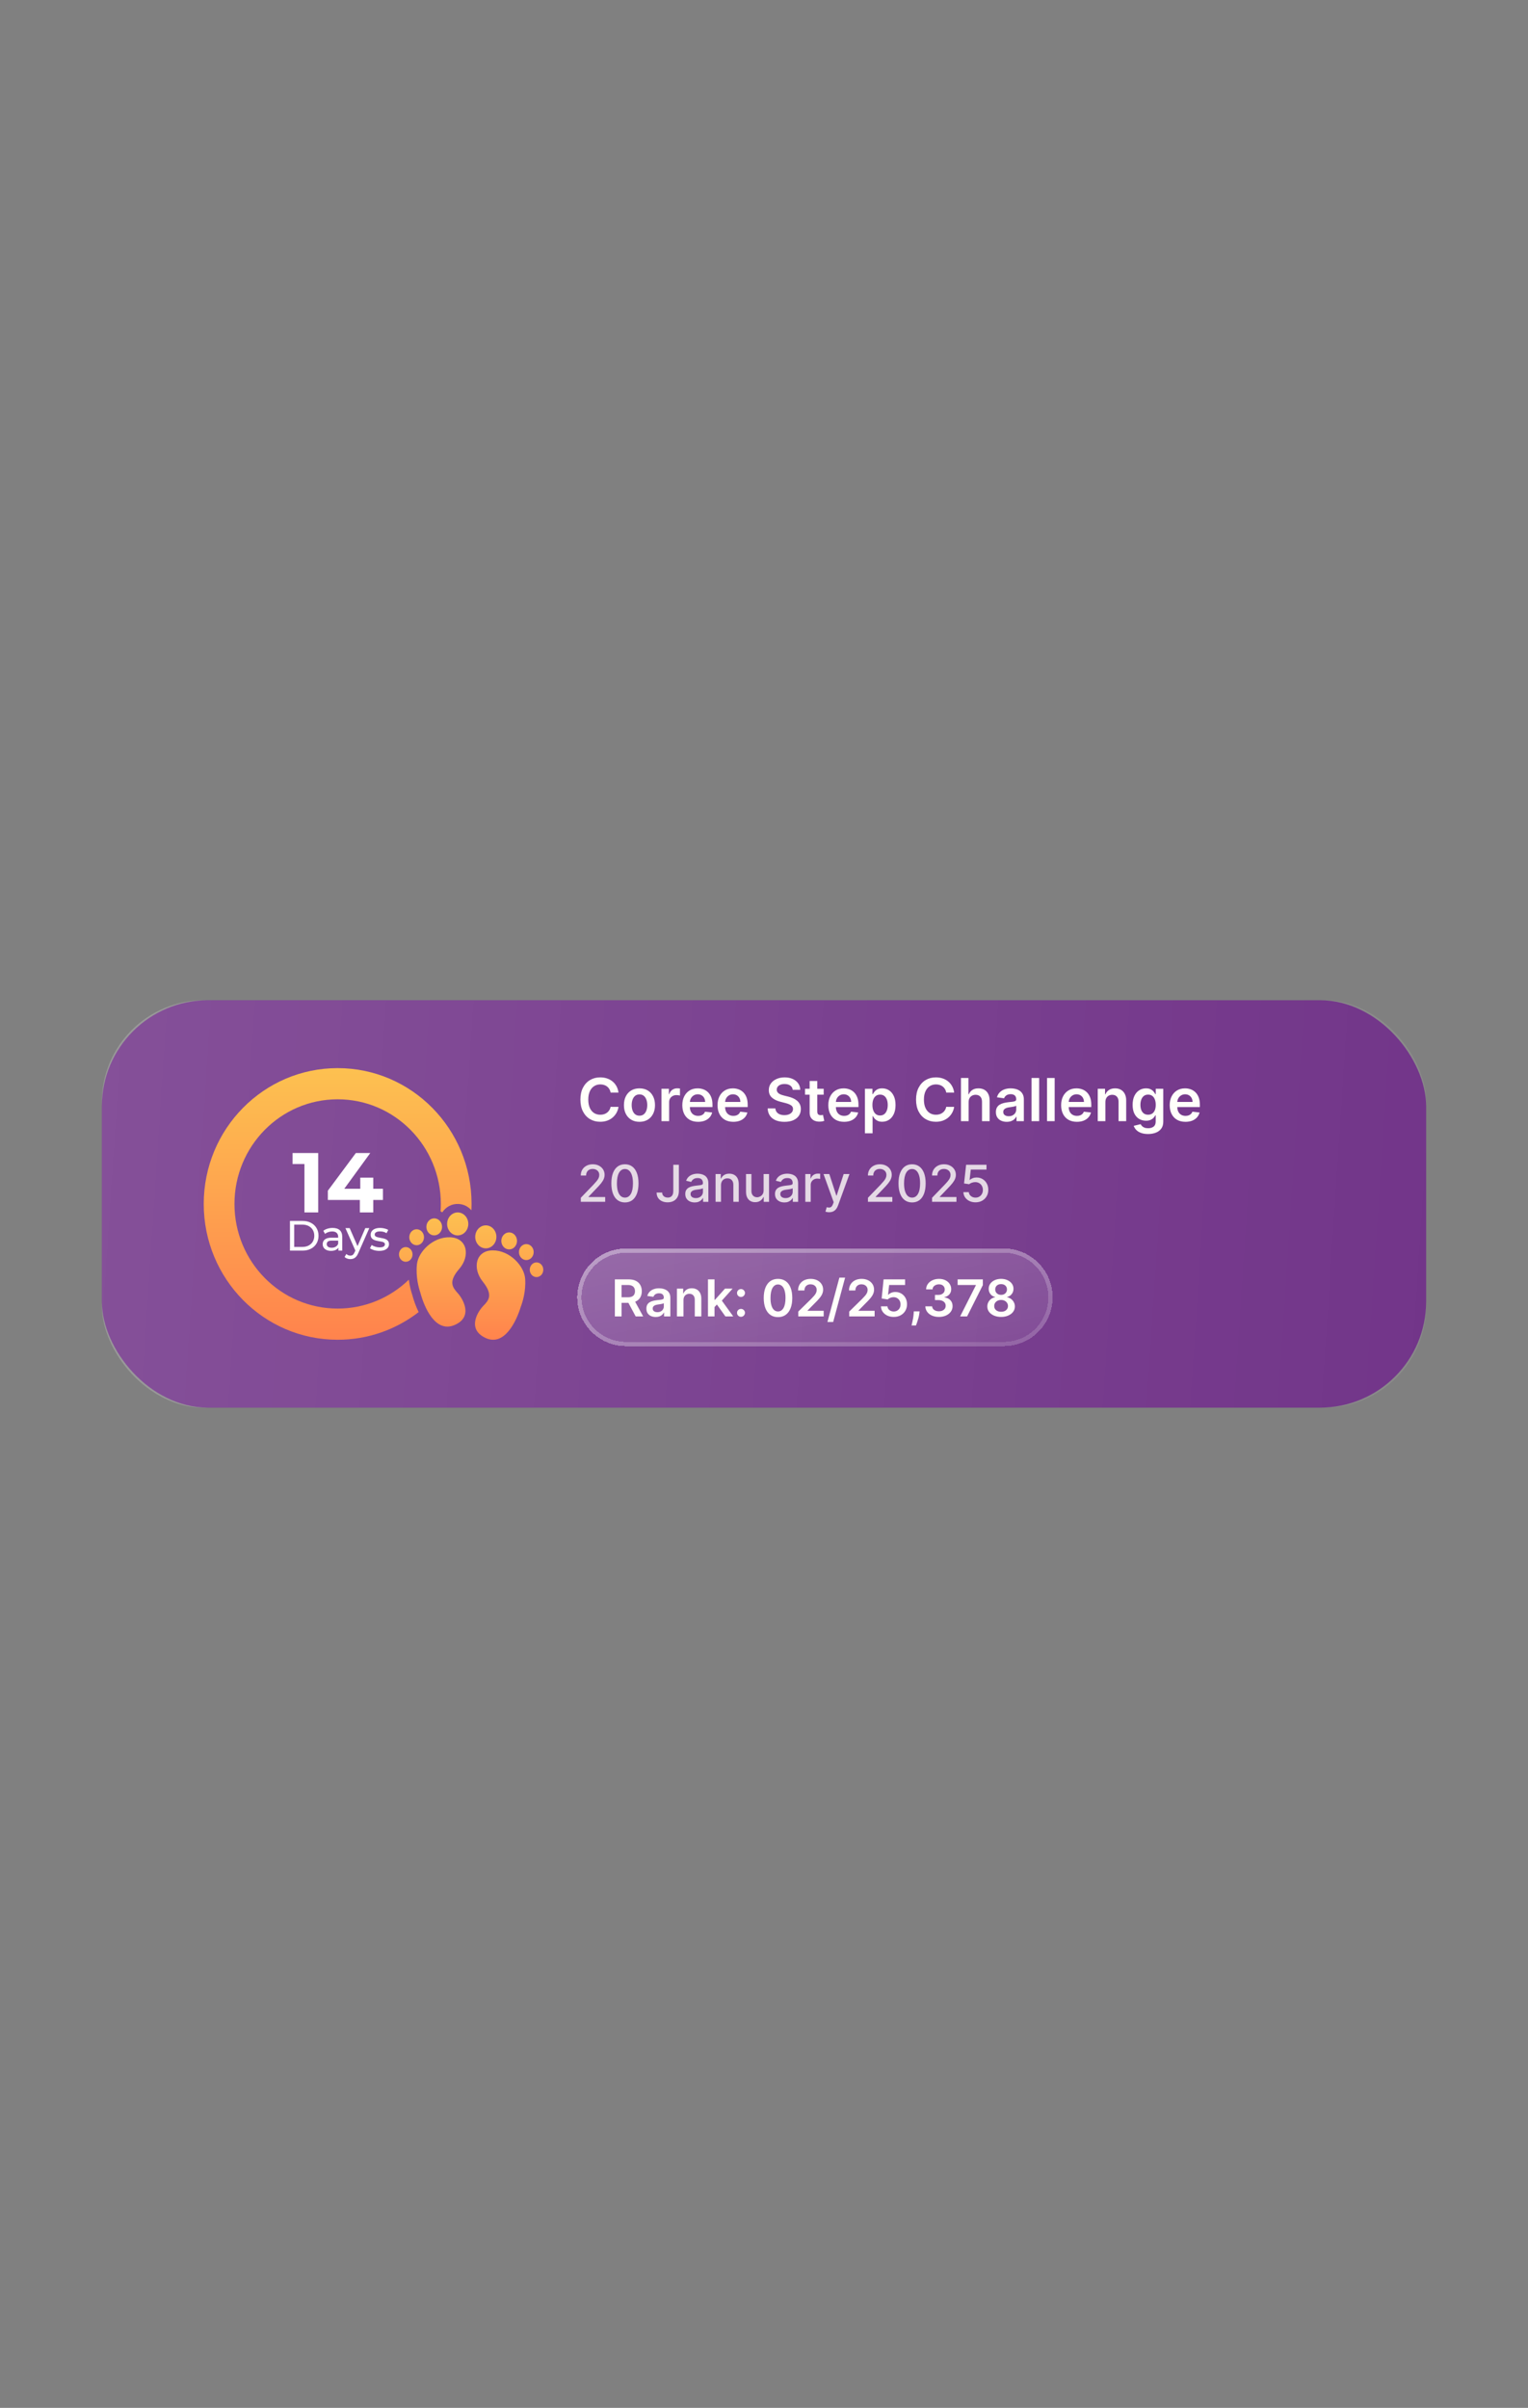 <?xml version="1.0" encoding="UTF-8"?><svg id="a" xmlns="http://www.w3.org/2000/svg" xmlns:xlink="http://www.w3.org/1999/xlink" viewBox="0 0 360 567.333"><rect x="0" y="0" width="360" height="567.333" fill="#808080" stroke="none"/><defs><style>.q,.r{fill:none;}.s{fill:url(#k);}.t{fill:url(#j);}.u{fill:url(#i);}.v{fill:url(#h);}.w{fill:url(#m);}.x{fill:url(#n);}.y{fill:url(#l);}.z{fill:url(#g);}.aa{fill:url(#f);}.ab{fill:url(#e);}.ac{fill:rgba(255,255,250,.8);}.ad{fill:#fffffa;}.ae{fill:url(#c);}.ae,.af{fill-opacity:.4;}.af{fill:url(#o);}.ag{fill:#66247f;}.ah{fill:#fff;}.ai{fill:url(#d);fill-rule:evenodd;}.aj{clip-path:url(#b);}.r{stroke:url(#p);stroke-opacity:.6;}</style><clipPath id="b"><rect class="q" x="24" y="235.667" width="312" height="96" rx="24" ry="24"/></clipPath><linearGradient id="c" x1="21.519" y1="876.741" x2="335.427" y2="855.988" gradientTransform="translate(0 1149.93) scale(1 -1)" gradientUnits="userSpaceOnUse"><stop offset="0" stop-color="#fff" stop-opacity=".5"/><stop offset="1" stop-color="#fff" stop-opacity=".2"/></linearGradient><linearGradient id="d" x1="79.552" y1="898.264" x2="79.552" y2="834.264" gradientTransform="translate(0 1149.93) scale(1 -1)" gradientUnits="userSpaceOnUse"><stop offset="0" stop-color="#fdc150"/><stop offset="1" stop-color="#ff834d"/></linearGradient><linearGradient id="e" x1="114.457" y1="864.264" x2="114.457" xlink:href="#d"/><linearGradient id="f" x1="119.958" y1="864.264" x2="119.958" xlink:href="#d"/><linearGradient id="g" x1="124.002" y1="864.264" x2="124.002" xlink:href="#d"/><linearGradient id="h" x1="126.405" y1="864.264" x2="126.405" xlink:href="#d"/><linearGradient id="i" x1="107.838" y1="864.264" x2="107.838" y2="834.264" xlink:href="#d"/><linearGradient id="j" x1="102.305" y1="864.264" x2="102.305" y2="834.264" xlink:href="#d"/><linearGradient id="k" x1="98.16" y1="864.264" x2="98.16" xlink:href="#d"/><linearGradient id="l" x1="95.595" y1="864.264" x2="95.595" y2="834.264" xlink:href="#d"/><linearGradient id="m" x1="103.956" y1="864.264" x2="103.956" xlink:href="#d"/><linearGradient id="n" x1="117.833" y1="864.264" x2="117.833" y2="834.264" xlink:href="#d"/><linearGradient id="o" x1="187.468" y1="866.333" x2="196.532" y2="822.194" xlink:href="#c"/><linearGradient id="p" x1="187.468" y1="866.333" x2="196.532" y2="822.194" gradientTransform="translate(0 1149.93) scale(1 -1)" gradientUnits="userSpaceOnUse"><stop offset="0" stop-color="#fff" stop-opacity=".6"/><stop offset="1" stop-color="#fff" stop-opacity=".2"/></linearGradient></defs><rect class="ag" x="24" y="235.667" width="312" height="96" rx="25" ry="25"/><g class="aj"><rect class="ae" x="24" y="235.667" width="312" height="96" rx="24" ry="24"/><path class="ah" d="M71.728,285.667v-12.8l1.4,1.4h-4.2v-2.6h6.04v14h-3.24ZM77.24,282.727v-2.18l6.6-8.88h3.4l-6.46,8.88-1.58-.46h11.02v2.64h-12.98ZM84.78,285.667v-2.94l.1-2.64v-2.62h3.06v8.2h-3.16ZM68.315,294.667v-7h2.95c.747,0,1.403.147,1.97.44.573.293,1.017.703,1.33,1.23.32.527.48,1.137.48,1.83s-.16,1.303-.48,1.83c-.313.527-.757.937-1.33,1.23-.567.293-1.223.44-1.97.44h-2.95ZM69.315,293.797h1.89c.58,0,1.08-.11,1.5-.33.427-.22.757-.527.99-.92.233-.4.35-.86.35-1.38,0-.527-.117-.987-.35-1.38-.233-.393-.563-.7-.99-.92-.42-.22-.92-.33-1.5-.33h-1.89v5.26ZM79.726,294.667v-1.12l-.05-.21v-1.91c0-.407-.12-.72-.36-.94-.233-.227-.587-.34-1.06-.34-.313,0-.62.053-.92.16-.3.1-.553.237-.76.41l-.4-.72c.273-.22.6-.387.98-.5.387-.12.79-.18,1.21-.18.727,0,1.287.177,1.68.53.393.353.59.893.59,1.62v3.2h-.91ZM77.986,294.727c-.393,0-.74-.067-1.04-.2-.293-.133-.52-.317-.68-.55-.16-.24-.24-.51-.24-.81,0-.287.067-.547.2-.78.14-.233.363-.42.67-.56.313-.14.733-.21,1.26-.21h1.68v.69h-1.64c-.48,0-.803.08-.97.24-.167.16-.25.353-.25.58,0,.26.103.47.31.63.207.153.493.23.86.23.36,0,.673-.08.94-.24.273-.16.47-.393.59-.7l.19.66c-.127.313-.35.563-.67.75-.32.18-.723.27-1.21.27ZM82.545,296.667c-.253,0-.5-.043-.74-.13-.24-.08-.447-.2-.62-.36l.41-.72c.133.127.28.223.44.29s.33.1.51.1c.233,0,.427-.06.58-.18.153-.12.297-.333.43-.64l.33-.73.1-.12,2.08-4.81h.94l-2.57,5.83c-.153.373-.327.667-.52.88-.187.213-.393.363-.62.45-.227.093-.477.14-.75.14ZM83.805,294.837l-2.42-5.47h1l2.06,4.72-.64.75ZM89.353,294.727c-.44,0-.86-.06-1.26-.18-.393-.12-.703-.267-.93-.44l.4-.76c.227.153.507.283.84.39.333.107.673.16,1.02.16.447,0,.767-.063.96-.19.2-.127.3-.303.3-.53,0-.167-.06-.297-.18-.39s-.28-.163-.48-.21c-.193-.047-.41-.087-.65-.12-.24-.04-.48-.087-.72-.14-.24-.06-.46-.14-.66-.24-.2-.107-.36-.25-.48-.43-.12-.187-.18-.433-.18-.74,0-.32.09-.6.27-.84.18-.24.433-.423.76-.55.333-.133.727-.2,1.18-.2.347,0,.697.043,1.05.13.36.08.653.197.88.35l-.41.76c-.24-.16-.49-.27-.75-.33-.26-.06-.52-.09-.78-.09-.42,0-.733.07-.94.21-.207.133-.31.307-.31.52,0,.18.06.32.18.42.127.093.287.167.48.22.2.053.42.1.66.14.24.033.48.08.72.14.24.053.457.13.65.23.2.1.36.24.48.42.127.18.19.42.19.72,0,.32-.093.597-.28.83-.187.233-.45.417-.79.55-.34.127-.747.19-1.22.19Z"/><path class="ai" d="M111.069,285.16c.022-.495.034-.993.034-1.494,0-17.673-14.126-32-31.552-32s-31.551,14.327-31.551,32,14.126,32,31.551,32c7.171,0,13.783-2.426,19.082-6.514-.708-1.44-1.201-2.919-1.506-4.07-.233-.692-.606-1.969-.807-3.566-4.362,4.216-10.267,6.805-16.769,6.805-13.426,0-24.309-11.038-24.309-24.655s10.884-24.655,24.309-24.655,24.31,11.038,24.31,24.655c0,.588-.02,1.17-.06,1.747.142.066.278.141.408.223.81-1.218,2.173-2.042,3.807-1.965,1.259.059,2.314.636,3.053,1.489ZM98.083,299.625s0,0,0,0c.017.861.108,1.667.23,2.38-.122-.713-.213-1.519-.23-2.38ZM105.879,290.015c-.105-.14-.199-.291-.277-.451-.069-.14-.126-.287-.172-.44-.042-.14-.073-.285-.094-.434.108.788.528,1.471,1.124,1.888-.123-.086-.239-.184-.346-.292-.084-.085-.163-.175-.235-.272ZM106.089,286.308c-.221.229-.405.501-.538.806-.056.127-.102.259-.14.396.127-.466.364-.878.677-1.202Z"/><path class="ab" d="M116.953,291.424c0,1.496-1.117,2.708-2.496,2.708s-2.496-1.212-2.496-2.708,1.118-2.708,2.496-2.708,2.496,1.212,2.496,2.708Z"/><path class="aa" d="M121.807,292.377c0,1.108-.828,2.006-1.849,2.006s-1.849-.898-1.849-2.006.828-2.006,1.849-2.006,1.849.898,1.849,2.006Z"/><path class="z" d="M125.735,295.01c0,1.039-.776,1.881-1.733,1.881s-1.733-.842-1.733-1.881.776-1.881,1.733-1.881,1.733.842,1.733,1.881Z"/><path class="v" d="M128,299.172c0,.955-.714,1.73-1.595,1.73s-1.594-.775-1.594-1.73.714-1.73,1.594-1.73,1.595.775,1.595,1.73Z"/><path class="u" d="M105.344,288.258c-.059,1.494,1.009,2.758,2.387,2.822,1.377.064,2.541-1.095,2.601-2.589.059-1.494-1.009-2.757-2.386-2.822-1.377-.064-2.542,1.095-2.601,2.589Z"/><path class="t" d="M100.458,288.984c-.044,1.107.748,2.043,1.768,2.09,1.02.048,1.883-.811,1.926-1.918s-.748-2.043-1.768-2.09c-1.02-.048-1.883.811-1.926,1.918Z"/><path class="s" d="M96.429,291.432c-.041,1.038.701,1.915,1.657,1.959.956.045,1.765-.761,1.806-1.798.041-1.038-.701-1.915-1.657-1.959-.956-.045-1.765.76-1.806,1.798Z"/><path class="y" d="M94.002,295.485c-.038.955.645,1.762,1.525,1.803s1.624-.7,1.662-1.654c.038-.955-.645-1.762-1.525-1.803-.88-.041-1.624.7-1.662,1.654Z"/><path class="w" d="M107.062,312.211c-4.53,1.906-7.141-4.263-8.042-7.698-.352-1.028-1.109-3.686-.786-6.645.324-2.959,3.813-6.519,7.857-6.344,4.044.176,4.738,4.413,2.103,7.447-2.635,3.034-1.572,4.363-.347,5.717,1.225,1.354,3.744,5.617-.786,7.522Z"/><path class="x" d="M114.381,315.235c4.456,2.099,7.291-3.952,8.317-7.346.389-1.012,1.243-3.635,1.028-6.606-.215-2.97-3.572-6.678-7.62-6.677-4.048.001-4.895,4.206-2.373,7.351,2.522,3.145,1.411,4.427.138,5.727s-3.946,5.451.51,7.55Z"/><path class="ad" d="M145.719,257.42h-1.859c-.053-.305-.151-.575-.293-.81-.143-.239-.32-.441-.532-.607-.212-.166-.454-.29-.726-.373-.269-.086-.559-.129-.87-.129-.554,0-1.044.139-1.472.418-.427.275-.762.68-1.004,1.213-.242.53-.363,1.178-.363,1.944,0,.779.121,1.435.363,1.969.245.53.58.931,1.004,1.203.428.268.917.403,1.467.403.305,0,.59-.04.855-.119.269-.083.509-.204.721-.363.215-.159.396-.355.542-.587.149-.232.252-.497.308-.795l1.859.01c-.069.484-.22.938-.452,1.362-.229.424-.529.799-.9,1.124-.371.321-.805.573-1.302.756-.498.179-1.049.268-1.656.268-.895,0-1.694-.207-2.396-.621-.703-.414-1.256-1.013-1.661-1.795-.404-.782-.606-1.72-.606-2.814s.204-2.035.611-2.814c.408-.782.963-1.38,1.666-1.795.702-.414,1.498-.621,2.386-.621.567,0,1.094.079,1.581.239.487.159.921.393,1.303.701.381.305.694.679.939,1.124.249.441.411.945.487,1.511ZM150.66,264.316c-.746,0-1.392-.164-1.939-.492-.547-.328-.971-.787-1.273-1.377-.298-.59-.447-1.279-.447-2.068s.149-1.48.447-2.073c.302-.593.726-1.054,1.273-1.382.547-.328,1.193-.492,1.939-.492s1.392.164,1.939.492c.547.328.969.789,1.268,1.382.301.593.452,1.284.452,2.073s-.151,1.478-.452,2.068c-.299.59-.721,1.049-1.268,1.377-.547.328-1.193.492-1.939.492ZM150.67,262.874c.404,0,.742-.111,1.014-.333.272-.225.474-.527.607-.905.136-.378.203-.799.203-1.263,0-.467-.067-.89-.203-1.268-.133-.381-.335-.684-.607-.91-.272-.225-.61-.338-1.014-.338-.414,0-.759.113-1.034.338-.272.225-.476.529-.612.91-.132.378-.199.8-.199,1.268,0,.464.067.885.199,1.263.136.378.34.679.612.905.275.222.62.333,1.034.333ZM155.847,264.167v-7.636h1.745v1.273h.079c.139-.441.378-.781.716-1.019.341-.242.731-.363,1.168-.363.1,0,.211.005.333.015.126.007.231.018.314.035v1.655c-.077-.026-.198-.05-.363-.07-.163-.023-.32-.035-.473-.035-.328,0-.623.071-.884.214-.259.139-.463.333-.612.582-.149.248-.224.535-.224.86v4.489h-1.799ZM164.464,264.316c-.766,0-1.427-.159-1.984-.477-.554-.321-.979-.776-1.278-1.362-.298-.59-.447-1.284-.447-2.083,0-.786.149-1.475.447-2.068.302-.597.723-1.061,1.263-1.392.54-.335,1.175-.502,1.904-.502.471,0,.915.076,1.333.229.42.149.792.381,1.113.696.325.315.58.716.766,1.203.185.484.278,1.061.278,1.73v.552h-6.259v-1.213h4.534c-.003-.345-.078-.651-.224-.92-.145-.272-.349-.486-.611-.641-.259-.156-.56-.234-.905-.234-.368,0-.691.089-.969.268-.279.176-.496.408-.652.696-.152.285-.23.598-.233.94v1.059c0,.444.081.825.243,1.143.163.315.39.557.681.726.292.166.633.249,1.024.249.262,0,.499-.037.711-.109.213-.076.396-.187.552-.333.156-.146.274-.326.353-.542l1.681.189c-.106.444-.309.832-.607,1.163-.295.328-.673.583-1.133.766-.461.179-.988.268-1.581.268ZM172.762,264.316c-.765,0-1.426-.159-1.983-.477-.554-.321-.98-.776-1.278-1.362-.298-.59-.447-1.284-.447-2.083,0-.786.149-1.475.447-2.068.302-.597.723-1.061,1.263-1.392.54-.335,1.175-.502,1.904-.502.471,0,.915.076,1.332.229.421.149.792.381,1.114.696.325.315.58.716.766,1.203.185.484.278,1.061.278,1.73v.552h-6.259v-1.213h4.534c-.003-.345-.078-.651-.224-.92-.146-.272-.35-.486-.611-.641-.259-.156-.56-.234-.905-.234-.368,0-.691.089-.97.268-.278.176-.495.408-.651.696-.152.285-.23.598-.234.94v1.059c0,.444.082.825.244,1.143.162.315.389.557.681.726.292.166.633.249,1.024.249.262,0,.499-.037.711-.109.212-.076.396-.187.552-.333.156-.146.274-.326.353-.542l1.68.189c-.106.444-.308.832-.606,1.163-.295.328-.673.583-1.134.766-.46.179-.987.268-1.581.268ZM186.766,256.784c-.046-.434-.242-.772-.586-1.014-.342-.242-.786-.363-1.333-.363-.384,0-.714.058-.989.174-.275.116-.486.273-.632.472-.145.199-.22.426-.223.681,0,.212.048.396.144.552.099.156.234.288.403.398.169.106.356.196.561.268.206.073.413.134.622.184l.954.239c.385.09.754.211,1.109.363.358.153.678.345.96.577.285.232.51.512.676.84.165.328.248.713.248,1.153,0,.597-.152,1.122-.457,1.576-.305.451-.746.804-1.323,1.059-.573.252-1.267.378-2.083.378-.792,0-1.48-.123-2.063-.368-.58-.245-1.034-.603-1.362-1.074-.325-.471-.501-1.044-.527-1.72h1.815c.026.355.135.65.328.885.192.235.442.411.75.527.312.116.66.174,1.044.174.401,0,.753-.06,1.054-.179.305-.123.544-.292.716-.507.173-.219.26-.474.264-.766-.004-.265-.081-.484-.234-.656-.152-.176-.366-.321-.641-.438-.272-.119-.59-.225-.955-.318l-1.158-.298c-.839-.215-1.502-.542-1.989-.979-.484-.441-.726-1.026-.726-1.755,0-.6.163-1.125.488-1.576.328-.451.773-.8,1.337-1.049.563-.252,1.201-.378,1.914-.378.723,0,1.356.126,1.899.378.547.249.976.595,1.288,1.039.311.441.472.948.482,1.521h-1.775ZM194.058,256.53v1.392h-4.39v-1.392h4.39ZM190.752,254.701h1.8v7.169c0,.242.036.428.109.557.076.126.176.212.299.259.122.046.258.07.407.07.113,0,.216-.008.308-.025.097-.017.169-.031.219-.045l.303,1.407c-.096.033-.233.07-.412.109-.176.04-.391.063-.647.07-.45.013-.856-.055-1.218-.204-.361-.153-.648-.388-.86-.706-.208-.318-.311-.716-.308-1.193v-7.467ZM198.862,264.316c-.766,0-1.427-.159-1.984-.477-.553-.321-.979-.776-1.277-1.362-.299-.59-.448-1.284-.448-2.083,0-.786.149-1.475.448-2.068.301-.597.722-1.061,1.262-1.392.541-.335,1.175-.502,1.905-.502.47,0,.914.076,1.332.229.421.149.792.381,1.114.696.324.315.58.716.765,1.203.186.484.279,1.061.279,1.73v.552h-6.26v-1.213h4.534c-.003-.345-.077-.651-.223-.92-.146-.272-.35-.486-.612-.641-.258-.156-.56-.234-.905-.234-.367,0-.691.089-.969.268-.278.176-.496.408-.651.696-.153.285-.231.598-.234.94v1.059c0,.444.081.825.244,1.143.162.315.389.557.681.726.291.166.633.249,1.024.249.262,0,.499-.037.711-.109.212-.076.396-.187.552-.333.155-.146.273-.326.353-.542l1.68.189c-.106.444-.308.832-.606,1.163-.295.328-.673.583-1.134.766-.461.179-.988.268-1.581.268ZM203.78,267.03v-10.5h1.77v1.263h.104c.093-.186.224-.383.393-.592.169-.212.398-.393.686-.542.289-.153.657-.229,1.104-.229.59,0,1.122.151,1.596.452.477.298.855.741,1.133,1.327.282.583.423,1.299.423,2.148,0,.839-.138,1.551-.413,2.138-.275.587-.649,1.034-1.123,1.342-.474.308-1.011.462-1.611.462-.438,0-.8-.073-1.089-.219-.288-.146-.52-.322-.696-.527-.172-.209-.306-.406-.403-.592h-.074v4.067h-1.8ZM205.545,260.348c0,.494.07.926.209,1.298.142.371.346.661.611.87.269.205.594.308.975.308.398,0,.731-.106.999-.318.269-.215.471-.509.607-.88.139-.375.208-.8.208-1.278,0-.474-.067-.895-.203-1.263-.136-.368-.338-.656-.607-.865-.268-.209-.603-.313-1.004-.313-.385,0-.711.101-.98.303-.268.202-.472.486-.611.85-.136.365-.204.794-.204,1.288ZM224.798,257.42h-1.86c-.053-.305-.151-.575-.293-.81-.143-.239-.32-.441-.532-.607-.212-.166-.454-.29-.726-.373-.268-.086-.558-.129-.87-.129-.553,0-1.044.139-1.472.418-.427.275-.762.68-1.004,1.213-.242.53-.363,1.178-.363,1.944,0,.779.121,1.435.363,1.969.245.53.58.931,1.004,1.203.428.268.917.403,1.467.403.305,0,.59-.04.855-.119.269-.083.509-.204.721-.363.216-.159.396-.355.542-.587.149-.232.252-.497.308-.795l1.86.01c-.07.484-.221.938-.453,1.362-.229.424-.528.799-.9,1.124-.371.321-.805.573-1.302.756-.497.179-1.049.268-1.656.268-.895,0-1.693-.207-2.396-.621-.703-.414-1.256-1.013-1.661-1.795-.404-.782-.606-1.72-.606-2.814s.204-2.035.611-2.814c.408-.782.963-1.38,1.666-1.795.703-.414,1.498-.621,2.386-.621.567,0,1.094.079,1.581.239.487.159.922.393,1.303.701.381.305.694.679.939,1.124.249.441.411.945.488,1.511ZM228.207,259.692v4.474h-1.8v-10.182h1.76v3.843h.09c.179-.431.455-.771.83-1.019.378-.252.858-.378,1.442-.378.53,0,.992.111,1.387.333.394.222.699.547.914.974.219.428.329.95.329,1.566v4.862h-1.8v-4.584c0-.514-.133-.913-.398-1.198-.262-.288-.63-.433-1.104-.433-.318,0-.603.07-.855.209-.248.136-.444.333-.586.592-.14.259-.209.572-.209.94ZM237.191,264.321c-.484,0-.92-.086-1.308-.259-.384-.176-.689-.434-.915-.776-.222-.341-.333-.762-.333-1.263,0-.431.08-.787.239-1.069.159-.282.376-.507.651-.676.275-.169.585-.297.93-.383.348-.09.707-.154,1.079-.194.447-.046.81-.088,1.088-.124.279-.04.481-.099.607-.179.129-.083.194-.21.194-.383v-.03c0-.374-.111-.664-.333-.87s-.542-.308-.96-.308c-.441,0-.79.096-1.049.288-.255.192-.427.419-.517.681l-1.68-.239c.132-.464.351-.852.656-1.163.305-.315.678-.55,1.119-.706.44-.159.928-.239,1.461-.239.368,0,.734.043,1.099.129.365.086.698.229.999.427.302.196.544.462.726.8.186.338.278.761.278,1.268v5.111h-1.73v-1.049h-.059c-.11.212-.264.411-.463.597-.195.182-.442.33-.74.443-.295.109-.642.164-1.039.164ZM237.658,262.998c.361,0,.674-.071.939-.214.266-.146.469-.338.612-.577.146-.239.219-.499.219-.781v-.9c-.057.046-.153.09-.289.129-.132.04-.281.074-.447.104-.166.03-.33.056-.492.08-.163.023-.304.043-.423.06-.268.036-.509.096-.721.179-.212.083-.379.199-.502.348-.122.146-.184.335-.184.567,0,.331.121.582.363.751.242.169.55.254.925.254ZM244.832,253.985v10.182h-1.8v-10.182h1.8ZM248.482,253.985v10.182h-1.799v-10.182h1.799ZM253.714,264.316c-.766,0-1.427-.159-1.984-.477-.554-.321-.979-.776-1.278-1.362-.298-.59-.447-1.284-.447-2.083,0-.786.149-1.475.447-2.068.302-.597.723-1.061,1.263-1.392.54-.335,1.175-.502,1.904-.502.471,0,.915.076,1.333.229.42.149.792.381,1.113.696.325.315.58.716.766,1.203.185.484.278,1.061.278,1.73v.552h-6.259v-1.213h4.534c-.003-.345-.078-.651-.224-.92-.145-.272-.349-.486-.611-.641-.259-.156-.56-.234-.905-.234-.368,0-.691.089-.969.268-.279.176-.496.408-.652.696-.152.285-.23.598-.233.94v1.059c0,.444.081.825.243,1.143.163.315.39.557.681.726.292.166.633.249,1.024.249.262,0,.499-.037.711-.109.213-.076.396-.187.552-.333.156-.146.274-.326.353-.542l1.681.189c-.106.444-.309.832-.607,1.163-.295.328-.673.583-1.133.766-.461.179-.988.268-1.581.268ZM260.431,259.692v4.474h-1.799v-7.636h1.72v1.298h.089c.176-.427.456-.767.841-1.019.387-.252.866-.378,1.436-.378.527,0,.986.113,1.378.338.394.225.699.552.914.979.219.427.327.946.323,1.556v4.862h-1.799v-4.584c0-.51-.133-.91-.398-1.198-.262-.288-.625-.433-1.089-.433-.315,0-.595.07-.84.209-.242.136-.432.333-.572.592-.136.259-.204.572-.204.94ZM270.484,267.189c-.646,0-1.201-.088-1.665-.264-.464-.172-.837-.404-1.119-.696s-.477-.615-.587-.969l1.621-.393c.073.149.179.297.318.442.139.149.327.272.562.368.239.099.539.149.9.149.51,0,.933-.124,1.268-.373.334-.245.502-.65.502-1.213v-1.447h-.09c-.093.186-.228.376-.407.572-.176.195-.41.36-.701.492-.289.133-.652.199-1.089.199-.587,0-1.119-.138-1.596-.413-.474-.278-.852-.693-1.134-1.243-.278-.553-.417-1.246-.417-2.078,0-.839.139-1.546.417-2.123.282-.58.662-1.019,1.139-1.317.477-.302,1.009-.452,1.596-.452.447,0,.815.076,1.103.229.292.149.524.33.696.542.173.209.304.406.393.592h.1v-1.263h1.775v7.761c0,.653-.156,1.193-.468,1.621-.311.428-.737.747-1.277.959-.541.212-1.154.318-1.84.318ZM270.499,262.645c.381,0,.706-.093.974-.278.269-.186.473-.452.612-.8.139-.348.209-.766.209-1.253,0-.481-.07-.901-.209-1.263-.136-.361-.338-.641-.607-.84-.265-.202-.591-.303-.979-.303-.401,0-.736.104-1.004.313-.269.209-.471.495-.607.86-.136.361-.204.772-.204,1.233,0,.467.068.877.204,1.228.139.348.343.62.612.815.271.192.605.288.999.288ZM279.294,264.316c-.766,0-1.427-.159-1.984-.477-.553-.321-.979-.776-1.278-1.362-.298-.59-.447-1.284-.447-2.083,0-.786.149-1.475.447-2.068.302-.597.723-1.061,1.263-1.392.54-.335,1.175-.502,1.904-.502.471,0,.915.076,1.333.229.421.149.792.381,1.113.696.325.315.58.716.766,1.203.185.484.278,1.061.278,1.73v.552h-6.259v-1.213h4.534c-.003-.345-.078-.651-.224-.92-.145-.272-.349-.486-.611-.641-.259-.156-.56-.234-.905-.234-.368,0-.691.089-.969.268-.279.176-.496.408-.652.696-.152.285-.23.598-.233.94v1.059c0,.444.081.825.243,1.143.163.315.39.557.681.726.292.166.633.249,1.025.249.261,0,.498-.037.71-.109.213-.076.397-.187.552-.333.156-.146.274-.326.353-.542l1.681.189c-.106.444-.309.832-.607,1.163-.295.328-.673.583-1.133.766-.461.179-.988.268-1.581.268Z"/><path class="ac" d="M136.839,283.167v-.954l2.954-3.06c.315-.332.575-.624.779-.874.208-.253.363-.493.465-.72.102-.227.153-.469.153-.724,0-.29-.068-.54-.204-.75-.137-.213-.323-.376-.558-.49-.236-.117-.502-.175-.797-.175-.313,0-.586.064-.819.192-.232.128-.411.308-.536.541-.125.233-.188.506-.188.818h-1.257c0-.531.122-.996.366-1.394.245-.398.58-.706,1.006-.925.426-.222.911-.332,1.453-.332.549,0,1.032.109,1.449.328.421.216.749.511.984.886.236.372.354.793.354,1.261,0,.324-.061.641-.183.95-.119.31-.328.655-.626,1.036-.299.378-.714.837-1.245,1.376l-1.734,1.815v.064h3.929v1.129h-5.745ZM147.237,283.312c-.673-.003-1.248-.18-1.726-.533-.477-.352-.842-.865-1.095-1.538-.253-.673-.379-1.484-.379-2.433s.126-1.754.379-2.425c.256-.67.622-1.182,1.1-1.534.48-.352,1.054-.528,1.721-.528s1.24.178,1.718.533c.477.352.842.864,1.095,1.534.255.668.383,1.474.383,2.42,0,.952-.126,1.764-.379,2.438-.253.671-.618,1.183-1.095,1.538-.477.352-1.051.528-1.722.528ZM147.237,282.174c.591,0,1.053-.288,1.385-.865.335-.577.503-1.41.503-2.501,0-.724-.077-1.337-.23-1.837-.151-.503-.368-.883-.652-1.142-.281-.261-.617-.392-1.006-.392-.588,0-1.049.29-1.385.869-.335.58-.504,1.413-.507,2.501,0,.727.075,1.342.226,1.845.153.5.371.879.652,1.138.281.256.619.383,1.014.383ZM158.632,274.439h1.313v6.188c0,.56-.111,1.038-.333,1.436-.219.398-.527.702-.924.912-.398.207-.864.311-1.398.311-.492,0-.933-.09-1.326-.268-.389-.179-.697-.439-.924-.78-.225-.344-.337-.761-.337-1.253h1.308c0,.242.056.45.167.626.113.176.268.314.464.413.199.096.426.145.682.145.278,0,.514-.058.707-.175.196-.119.345-.294.448-.524.102-.23.153-.511.153-.844v-6.188ZM163.664,283.312c-.415,0-.79-.077-1.125-.23-.336-.156-.601-.382-.797-.678-.193-.295-.29-.658-.29-1.087,0-.369.071-.673.213-.912.142-.239.334-.428.575-.567.242-.139.512-.244.81-.315.298-.071.602-.125.912-.162.392-.045.71-.082.955-.111.244-.031.421-.081.532-.149.111-.068.166-.179.166-.332v-.03c0-.372-.105-.66-.315-.865-.207-.205-.517-.307-.929-.307-.429,0-.767.095-1.014.285-.244.188-.413.396-.507.626l-1.198-.273c.142-.398.35-.719.623-.963.275-.247.592-.426.95-.537.358-.114.734-.17,1.129-.17.261,0,.538.031.831.094.295.06.571.17.827.332.258.162.47.393.635.695.164.298.247.686.247,1.163v4.347h-1.244v-.895h-.052c-.082.165-.206.327-.37.486-.165.159-.377.291-.635.396-.259.105-.568.158-.929.158ZM163.941,282.289c.352,0,.653-.07.903-.209.253-.139.445-.321.575-.545.134-.227.201-.47.201-.729v-.844c-.046.045-.134.088-.265.128-.127.037-.274.07-.438.098-.165.026-.326.05-.482.072-.156.02-.287.037-.392.051-.247.031-.473.084-.678.158-.201.074-.363.18-.485.32-.12.136-.179.318-.179.545,0,.315.116.554.349.716.233.159.53.239.891.239ZM169.865,279.28v3.886h-1.274v-6.546h1.223v1.065h.081c.15-.347.386-.625.707-.835.324-.21.732-.315,1.223-.315.446,0,.837.094,1.172.281.335.185.595.46.78.827.185.366.277.82.277,1.359v4.163h-1.274v-4.01c0-.475-.124-.845-.371-1.112-.247-.27-.587-.405-1.018-.405-.296,0-.559.064-.789.192-.227.128-.407.315-.541.562-.131.244-.196.54-.196.886ZM179.909,280.452v-3.831h1.279v6.546h-1.253v-1.133h-.069c-.15.349-.392.641-.724.874-.329.23-.74.345-1.231.345-.421,0-.793-.092-1.117-.277-.321-.188-.574-.464-.758-.831-.182-.366-.273-.82-.273-1.359v-4.163h1.274v4.01c0,.446.124.801.371,1.065.247.264.568.396.963.396.238,0,.476-.06.711-.179.239-.119.436-.3.593-.541.159-.242.237-.548.234-.921ZM184.804,283.312c-.414,0-.789-.077-1.125-.23-.335-.156-.601-.382-.797-.678-.193-.295-.289-.658-.289-1.087,0-.369.071-.673.213-.912.142-.239.334-.428.575-.567.242-.139.511-.244.81-.315.298-.071.602-.125.912-.162.392-.045.71-.082.954-.111.244-.031.422-.081.533-.149.111-.068.166-.179.166-.332v-.03c0-.372-.105-.66-.315-.865-.208-.205-.517-.307-.929-.307-.429,0-.767.095-1.014.285-.245.188-.414.396-.508.626l-1.197-.273c.142-.398.349-.719.622-.963.276-.247.592-.426.95-.537.358-.114.735-.17,1.13-.17.261,0,.538.031.831.094.295.06.571.17.826.332.259.162.471.393.635.695.165.298.247.686.247,1.163v4.347h-1.244v-.895h-.051c-.082.165-.206.327-.371.486-.165.159-.376.291-.635.396-.258.105-.568.158-.929.158ZM185.081,282.289c.353,0,.654-.07.904-.209.253-.139.444-.321.575-.545.134-.227.2-.47.2-.729v-.844c-.045.045-.133.088-.264.128-.128.037-.274.07-.439.098-.165.026-.325.05-.481.072-.157.02-.287.037-.392.051-.248.031-.473.084-.678.158-.202.074-.364.18-.486.32-.119.136-.179.318-.179.545,0,.315.117.554.35.716.233.159.53.239.89.239ZM189.732,283.167v-6.546h1.231v1.04h.068c.12-.352.33-.629.631-.831.304-.205.648-.307,1.031-.307.08,0,.173.003.281.009.111.006.198.013.26.021v1.219c-.051-.014-.142-.03-.272-.047-.131-.02-.262-.03-.392-.03-.302,0-.57.064-.806.192-.233.125-.417.3-.554.524-.136.222-.204.474-.204.758v3.997h-1.274ZM195.342,285.621c-.191,0-.364-.016-.52-.047-.157-.028-.273-.06-.35-.094l.307-1.044c.233.062.44.09.622.081.182-.009.343-.077.482-.205.142-.128.267-.337.375-.626l.157-.435-2.394-6.631h1.363l1.658,5.08h.068l1.658-5.08h1.368l-2.698,7.419c-.125.341-.284.629-.477.865-.193.239-.423.418-.69.537s-.577.179-.929.179ZM204.492,283.167v-.954l2.953-3.06c.315-.332.575-.624.78-.874.207-.253.362-.493.464-.72.103-.227.154-.469.154-.724,0-.29-.068-.54-.205-.75-.136-.213-.322-.376-.558-.49-.236-.117-.502-.175-.797-.175-.312,0-.585.064-.818.192s-.412.308-.537.541c-.125.233-.188.506-.188.818h-1.257c0-.531.122-.996.367-1.394.244-.398.579-.706,1.005-.925.427-.222.911-.332,1.454-.332.548,0,1.031.109,1.448.328.421.216.749.511.985.886.236.372.354.793.354,1.261,0,.324-.062.641-.184.95-.119.31-.328.655-.626,1.036-.298.378-.713.837-1.244,1.376l-1.735,1.815v.064h3.929v1.129h-5.744ZM214.89,283.312c-.674-.003-1.249-.18-1.726-.533-.478-.352-.843-.865-1.095-1.538-.253-.673-.38-1.484-.38-2.433s.127-1.754.38-2.425c.255-.67.622-1.182,1.099-1.534.48-.352,1.054-.528,1.722-.528s1.24.178,1.717.533c.477.352.842.864,1.095,1.534.256.668.384,1.474.384,2.42,0,.952-.127,1.764-.38,2.438-.253.671-.618,1.183-1.095,1.538-.477.352-1.051.528-1.721.528ZM214.89,282.174c.59,0,1.052-.288,1.385-.865.335-.577.502-1.41.502-2.501,0-.724-.076-1.337-.23-1.837-.15-.503-.368-.883-.652-1.142-.281-.261-.616-.392-1.005-.392-.589,0-1.05.29-1.385.869-.336.58-.505,1.413-.507,2.501,0,.727.075,1.342.225,1.845.154.5.371.879.652,1.138.282.256.62.383,1.015.383ZM219.597,283.167v-.954l2.953-3.06c.316-.332.576-.624.78-.874.208-.253.362-.493.465-.72.102-.227.153-.469.153-.724,0-.29-.068-.54-.204-.75-.137-.213-.323-.376-.559-.49-.235-.117-.501-.175-.797-.175-.312,0-.585.064-.818.192-.233.128-.412.308-.537.541-.125.233-.187.506-.187.818h-1.257c0-.531.122-.996.366-1.394.245-.398.58-.706,1.006-.925.426-.222.91-.332,1.453-.332.548,0,1.031.109,1.449.328.42.216.749.511.984.886.236.372.354.793.354,1.261,0,.324-.061.641-.183.95-.12.31-.328.655-.627,1.036-.298.378-.713.837-1.244,1.376l-1.734,1.815v.064h3.929v1.129h-5.745ZM229.837,283.286c-.534,0-1.014-.102-1.44-.307-.423-.207-.761-.492-1.014-.852-.253-.361-.388-.773-.405-1.236h1.278c.032.375.198.683.499.925.301.241.662.362,1.082.362.336,0,.632-.077.891-.23.261-.156.466-.371.614-.643.15-.273.225-.584.225-.933,0-.355-.076-.672-.23-.95-.153-.278-.365-.497-.635-.656-.267-.159-.573-.24-.92-.243-.264,0-.53.046-.797.136s-.483.21-.648.358l-1.206-.179.49-4.398h4.799v1.129h-3.703l-.277,2.442h.051c.17-.165.396-.303.677-.413.284-.111.588-.166.912-.166.532,0,1.005.126,1.419.379.418.253.746.598.985,1.035.241.435.36.935.358,1.5.002.565-.125,1.07-.384,1.513-.256.443-.611.793-1.065,1.048-.452.253-.97.379-1.556.379Z"/><path class="af" d="M147.5,294.167h89c6.351,0,11.5,5.149,11.5,11.5h0c0,6.351-5.149,11.5-11.5,11.5h-89c-6.351,0-11.5-5.149-11.5-11.5h0c0-6.351,5.149-11.5,11.5-11.5Z" shape-rendering="crispEdges"/><path class="r" d="M147.5,294.667h89c6.075,0,11,4.925,11,11h0c0,6.075-4.925,11-11,11h-89c-6.075,0-11-4.925-11-11h0c0-6.075,4.925-11,11-11Z" shape-rendering="crispEdges"/><path class="ad" d="M144.861,310.167v-8.727h3.273c.67,0,1.232.117,1.687.35.457.233.803.56,1.036.98.235.418.353.905.353,1.462,0,.56-.119,1.045-.358,1.457-.236.409-.584.726-1.044.95-.46.222-1.025.332-1.696.332h-2.331v-1.312h2.118c.392,0,.713-.054.963-.162.25-.111.435-.271.554-.481.122-.213.183-.474.183-.784s-.061-.574-.183-.793c-.122-.222-.308-.389-.558-.503-.25-.117-.572-.175-.967-.175h-1.449v7.406h-1.581ZM149.369,306.212l2.161,3.954h-1.764l-2.123-3.954h1.726ZM154.481,310.299c-.415,0-.789-.074-1.121-.222-.329-.151-.591-.372-.784-.665-.19-.293-.286-.653-.286-1.082,0-.369.069-.675.205-.916.136-.242.322-.435.558-.58.236-.145.502-.254.797-.328.298-.077.607-.132.925-.166.383-.04.694-.075.933-.106.239-.034.412-.085.52-.153.111-.071.166-.18.166-.328v-.025c0-.321-.095-.57-.285-.746-.191-.176-.465-.264-.823-.264-.378,0-.677.082-.899.247-.219.165-.366.359-.443.584l-1.44-.205c.113-.398.301-.73.562-.997.261-.27.581-.472.959-.605.378-.136.795-.205,1.253-.205.315,0,.629.037.941.111.313.074.598.196.857.367.259.168.466.396.622.686.159.29.239.652.239,1.087v4.381h-1.483v-.899h-.051c-.094.182-.226.352-.397.511-.167.156-.379.283-.635.379-.252.094-.549.141-.89.141ZM154.881,309.165c.31,0,.579-.061.806-.183.227-.125.402-.29.524-.494.125-.204.187-.427.187-.669v-.771c-.048.04-.13.077-.247.111-.113.034-.241.064-.383.09-.142.025-.283.048-.422.068-.139.02-.26.037-.362.051-.23.031-.436.082-.618.153-.182.071-.326.17-.431.298-.105.125-.157.287-.157.486,0,.284.103.499.311.643.207.145.471.217.792.217ZM161.031,306.331v3.835h-1.543v-6.546h1.474v1.112h.077c.151-.367.391-.658.72-.874.333-.216.743-.324,1.232-.324.451,0,.845.097,1.18.29.338.193.6.473.784.839.188.367.28.811.277,1.334v4.168h-1.542v-3.929c0-.438-.114-.78-.341-1.027-.225-.247-.536-.371-.934-.371-.269,0-.509.06-.72.179-.207.116-.37.285-.49.507-.116.222-.174.49-.174.805ZM168.207,308.113l-.005-1.862h.248l2.352-2.629h1.802l-2.893,3.222h-.32l-1.184,1.27ZM166.8,310.167v-8.727h1.543v8.727h-1.543ZM170.908,310.167l-2.13-2.979,1.039-1.087,2.937,4.065h-1.846ZM174.583,310.26c-.259,0-.48-.091-.665-.273s-.276-.403-.273-.665c-.003-.256.088-.474.273-.656s.406-.273.665-.273c.25,0,.467.091.652.273.187.182.282.401.285.656-.003.173-.048.331-.136.473-.085.142-.199.256-.341.341-.139.082-.293.124-.46.124ZM174.583,305.59c-.259,0-.48-.091-.665-.273-.185-.185-.276-.406-.273-.665-.003-.256.088-.474.273-.656.185-.185.406-.277.665-.277.25,0,.467.092.652.277.187.182.282.401.285.656-.003.17-.048.327-.136.469-.085.142-.199.256-.341.341-.139.085-.293.128-.46.128ZM183.298,310.333c-.701,0-1.304-.178-1.807-.533-.5-.358-.884-.874-1.154-1.547-.267-.676-.401-1.49-.401-2.442.003-.952.138-1.761.405-2.429.27-.67.655-1.182,1.155-1.534.503-.352,1.103-.528,1.802-.528s1.3.176,1.803.528c.503.352.888.864,1.155,1.534.27.671.405,1.48.405,2.429,0,.955-.135,1.77-.405,2.446-.267.673-.652,1.188-1.155,1.543-.5.355-1.101.533-1.803.533ZM183.298,308.999c.546,0,.976-.268,1.291-.805.319-.54.478-1.334.478-2.382,0-.693-.073-1.276-.218-1.747-.144-.472-.349-.827-.613-1.065-.264-.242-.577-.362-.938-.362-.542,0-.971.27-1.287.81-.315.537-.474,1.325-.477,2.365-.003.696.067,1.281.209,1.756.145.474.349.832.614,1.074.264.239.578.358.941.358ZM188.076,310.167v-1.142l3.03-2.97c.29-.293.531-.553.725-.78.193-.227.338-.448.434-.661.097-.213.145-.44.145-.682,0-.276-.062-.511-.187-.707-.125-.199-.297-.352-.516-.46-.219-.108-.467-.162-.746-.162-.287,0-.538.06-.754.179-.216.116-.383.283-.503.499-.116.216-.175.473-.175.771h-1.504c0-.554.127-1.035.379-1.445.253-.409.601-.726,1.045-.95.446-.224.957-.337,1.534-.337.585,0,1.099.109,1.542.328.443.219.787.519,1.031.899.248.381.371.815.371,1.304,0,.327-.062.648-.187.963-.125.315-.345.665-.661,1.048-.312.383-.751.848-1.317,1.394l-1.504,1.53v.06h3.801v1.321h-5.983ZM199.109,301.03l-2.812,10.449h-1.351l2.812-10.449h1.351ZM200.076,310.167v-1.142l3.03-2.97c.29-.293.531-.553.725-.78.193-.227.338-.448.434-.661.097-.213.145-.44.145-.682,0-.276-.062-.511-.187-.707-.125-.199-.297-.352-.516-.46-.219-.108-.467-.162-.746-.162-.287,0-.538.06-.754.179-.216.116-.383.283-.503.499-.116.216-.175.473-.175.771h-1.504c0-.554.127-1.035.379-1.445.253-.409.601-.726,1.045-.95.446-.224.957-.337,1.534-.337.585,0,1.099.109,1.542.328.443.219.787.519,1.031.899.248.381.371.815.371,1.304,0,.327-.062.648-.187.963-.125.315-.345.665-.661,1.048-.312.383-.751.848-1.317,1.394l-1.504,1.53v.06h3.801v1.321h-5.983ZM210.564,310.286c-.569,0-1.077-.106-1.526-.32-.449-.216-.805-.511-1.07-.886-.261-.375-.4-.804-.417-1.287h1.534c.028.358.183.651.464.878.282.224.62.337,1.015.337.309,0,.585-.071.826-.213.242-.142.432-.339.571-.592.139-.253.208-.541.205-.865.003-.33-.067-.622-.209-.878s-.337-.456-.584-.601c-.247-.148-.531-.222-.852-.222-.261-.003-.519.045-.771.145-.253.099-.453.23-.601.392l-1.428-.234.456-4.5h5.063v1.321h-3.755l-.251,2.314h.051c.162-.19.391-.348.686-.473.296-.128.62-.192.972-.192.528,0,1,.125,1.415.375.414.247.741.588.98,1.023.238.435.358.932.358,1.492,0,.577-.134,1.091-.401,1.543-.264.449-.632.803-1.104,1.061-.468.256-1.011.383-1.627.383ZM216.658,308.973l-.055.469c-.04.358-.111.722-.213,1.091-.1.372-.205.715-.315,1.027-.111.312-.201.558-.269.737h-1.04c.04-.173.094-.409.162-.707.071-.298.139-.633.205-1.006.065-.372.109-.75.132-1.133l.03-.477h1.363ZM221.208,310.286c-.613,0-1.159-.105-1.636-.315-.474-.21-.849-.503-1.125-.878-.275-.375-.422-.808-.439-1.3h1.602c.015.236.093.442.235.618.142.173.331.308.567.405.235.097.5.145.792.145.313,0,.59-.054.831-.162.242-.111.431-.264.567-.46s.203-.422.2-.678c.003-.264-.065-.497-.204-.699-.14-.202-.341-.359-.605-.473-.262-.114-.577-.17-.946-.17h-.772v-1.219h.772c.303,0,.569-.052.796-.158.231-.105.411-.253.542-.443.13-.193.194-.416.191-.669.003-.247-.052-.462-.166-.644-.111-.185-.268-.328-.473-.43-.202-.102-.439-.153-.712-.153-.267,0-.514.048-.741.145-.227.097-.41.234-.55.413-.139.176-.213.386-.221.631h-1.522c.012-.489.152-.918.422-1.287.273-.372.637-.662,1.091-.869.455-.21.965-.315,1.53-.315.582,0,1.088.109,1.517.328.432.216.766.507,1.001.874.236.367.354.771.354,1.215.003.491-.142.903-.434,1.236-.29.332-.671.55-1.143.652v.068c.614.085,1.084.312,1.411.682.33.367.493.822.49,1.368,0,.489-.139.926-.418,1.312-.275.383-.656.685-1.142.903-.483.219-1.037.328-1.662.328ZM226.212,310.167l3.712-7.347v-.06h-4.308v-1.321h5.944v1.351l-3.707,7.376h-1.641ZM235.862,310.286c-.633,0-1.196-.106-1.687-.32-.489-.213-.872-.504-1.151-.874-.275-.372-.412-.794-.409-1.266-.003-.367.077-.703.239-1.01.162-.307.38-.562.656-.767.278-.207.588-.34.929-.396v-.06c-.449-.099-.813-.328-1.091-.686-.276-.361-.412-.777-.409-1.249-.003-.449.122-.849.375-1.202.253-.352.599-.629,1.04-.831.44-.204.943-.307,1.508-.307.56,0,1.058.102,1.496.307.44.202.787.479,1.04.831.255.352.383.753.383,1.202,0,.472-.14.888-.422,1.249-.278.358-.637.587-1.078.686v.06c.341.057.648.189.921.396.275.205.494.46.656.767.165.307.247.643.247,1.01,0,.472-.139.894-.417,1.266-.279.369-.662.66-1.151.874-.486.213-1.044.32-1.675.32ZM235.862,309.067c.327,0,.611-.055.852-.166.242-.114.429-.273.563-.477.134-.205.202-.44.205-.707-.003-.278-.076-.524-.218-.737-.139-.216-.331-.385-.575-.507-.242-.122-.517-.183-.827-.183-.312,0-.591.061-.835.183-.244.122-.438.291-.58.507-.139.213-.207.459-.204.737-.003.267.062.503.196.707.133.202.321.359.562.473.245.114.532.17.861.17ZM235.862,305.091c.267,0,.503-.054.708-.162.207-.108.37-.258.49-.452.119-.193.18-.416.183-.669-.003-.25-.063-.469-.179-.656-.117-.19-.278-.337-.486-.439-.207-.105-.446-.158-.716-.158-.275,0-.518.053-.728.158-.208.102-.37.249-.486.439-.114.188-.169.406-.166.656-.003.253.054.476.17.669.119.19.283.341.49.452.21.108.45.162.72.162Z"/><rect class="q" x="280" y="287.667" width="32" height="32"/></g></svg>